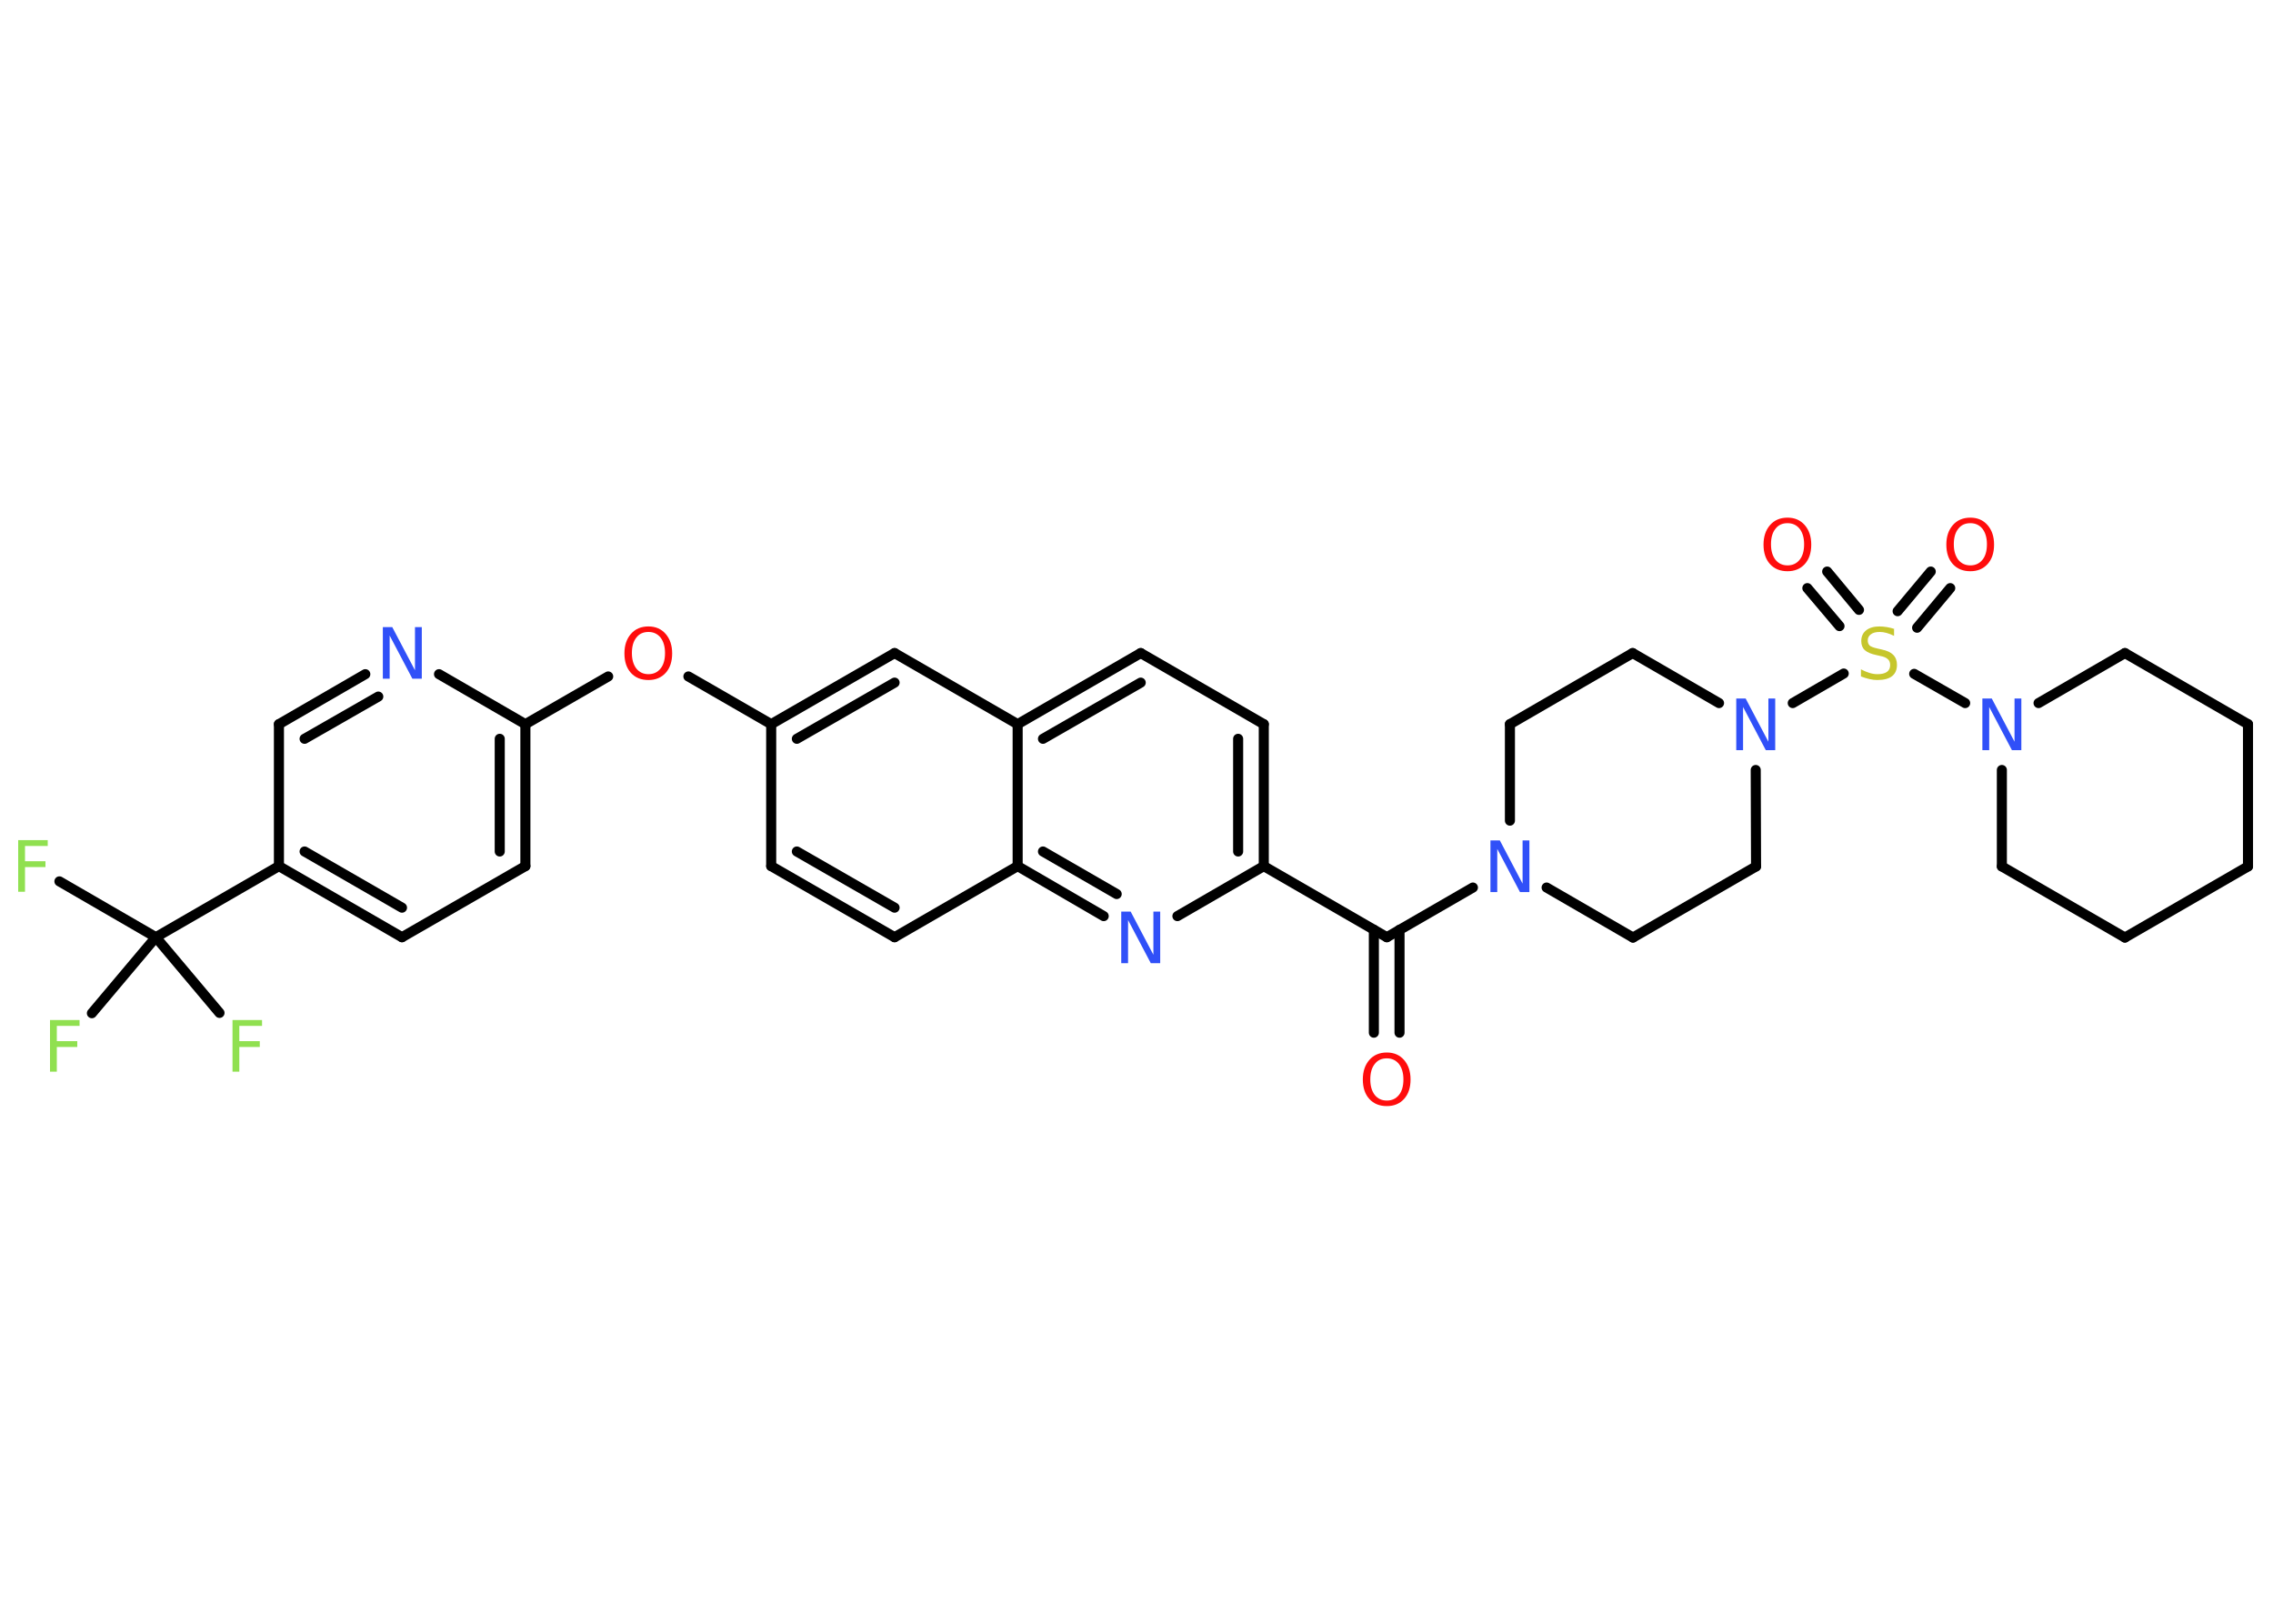 <?xml version='1.0' encoding='UTF-8'?>
<!DOCTYPE svg PUBLIC "-//W3C//DTD SVG 1.1//EN" "http://www.w3.org/Graphics/SVG/1.1/DTD/svg11.dtd">
<svg version='1.2' xmlns='http://www.w3.org/2000/svg' xmlns:xlink='http://www.w3.org/1999/xlink' width='70.0mm' height='50.0mm' viewBox='0 0 70.0 50.0'>
  <desc>Generated by the Chemistry Development Kit (http://github.com/cdk)</desc>
  <g stroke-linecap='round' stroke-linejoin='round' stroke='#000000' stroke-width='.31' fill='#3050F8'>
    <rect x='.0' y='.0' width='70.0' height='50.0' fill='#FFFFFF' stroke='none'/>
    <g id='mol1' class='mol'>
      <g id='mol1bnd1' class='bond'>
        <line x1='42.31' y1='31.8' x2='42.31' y2='28.63'/>
        <line x1='43.1' y1='31.8' x2='43.1' y2='28.63'/>
      </g>
      <line id='mol1bnd2' class='bond' x1='42.71' y1='28.86' x2='38.92' y2='26.67'/>
      <g id='mol1bnd3' class='bond'>
        <line x1='38.92' y1='26.67' x2='38.92' y2='22.3'/>
        <line x1='38.13' y1='26.22' x2='38.13' y2='22.75'/>
      </g>
      <line id='mol1bnd4' class='bond' x1='38.92' y1='22.3' x2='35.13' y2='20.11'/>
      <g id='mol1bnd5' class='bond'>
        <line x1='35.13' y1='20.11' x2='31.34' y2='22.3'/>
        <line x1='35.13' y1='21.02' x2='32.12' y2='22.75'/>
      </g>
      <line id='mol1bnd6' class='bond' x1='31.34' y1='22.3' x2='27.55' y2='20.11'/>
      <g id='mol1bnd7' class='bond'>
        <line x1='27.55' y1='20.11' x2='23.75' y2='22.3'/>
        <line x1='27.55' y1='21.02' x2='24.54' y2='22.75'/>
      </g>
      <line id='mol1bnd8' class='bond' x1='23.75' y1='22.3' x2='21.2' y2='20.83'/>
      <line id='mol1bnd9' class='bond' x1='18.73' y1='20.83' x2='16.18' y2='22.3'/>
      <g id='mol1bnd10' class='bond'>
        <line x1='16.18' y1='26.67' x2='16.18' y2='22.3'/>
        <line x1='15.39' y1='26.22' x2='15.39' y2='22.75'/>
      </g>
      <line id='mol1bnd11' class='bond' x1='16.18' y1='26.67' x2='12.38' y2='28.86'/>
      <g id='mol1bnd12' class='bond'>
        <line x1='8.59' y1='26.67' x2='12.38' y2='28.86'/>
        <line x1='9.38' y1='26.22' x2='12.38' y2='27.95'/>
      </g>
      <line id='mol1bnd13' class='bond' x1='8.59' y1='26.67' x2='4.8' y2='28.86'/>
      <line id='mol1bnd14' class='bond' x1='4.8' y1='28.86' x2='1.83' y2='27.14'/>
      <line id='mol1bnd15' class='bond' x1='4.8' y1='28.86' x2='2.83' y2='31.2'/>
      <line id='mol1bnd16' class='bond' x1='4.8' y1='28.86' x2='6.76' y2='31.19'/>
      <line id='mol1bnd17' class='bond' x1='8.59' y1='26.67' x2='8.59' y2='22.3'/>
      <g id='mol1bnd18' class='bond'>
        <line x1='11.25' y1='20.76' x2='8.59' y2='22.3'/>
        <line x1='11.65' y1='21.45' x2='9.38' y2='22.75'/>
      </g>
      <line id='mol1bnd19' class='bond' x1='16.18' y1='22.3' x2='13.52' y2='20.76'/>
      <line id='mol1bnd20' class='bond' x1='23.75' y1='22.3' x2='23.75' y2='26.67'/>
      <g id='mol1bnd21' class='bond'>
        <line x1='23.75' y1='26.67' x2='27.55' y2='28.86'/>
        <line x1='24.54' y1='26.22' x2='27.55' y2='27.95'/>
      </g>
      <line id='mol1bnd22' class='bond' x1='27.55' y1='28.86' x2='31.34' y2='26.67'/>
      <line id='mol1bnd23' class='bond' x1='31.34' y1='22.3' x2='31.34' y2='26.67'/>
      <g id='mol1bnd24' class='bond'>
        <line x1='31.34' y1='26.67' x2='33.99' y2='28.21'/>
        <line x1='32.12' y1='26.22' x2='34.39' y2='27.53'/>
      </g>
      <line id='mol1bnd25' class='bond' x1='38.92' y1='26.67' x2='36.26' y2='28.21'/>
      <line id='mol1bnd26' class='bond' x1='42.71' y1='28.86' x2='45.36' y2='27.33'/>
      <line id='mol1bnd27' class='bond' x1='46.5' y1='25.27' x2='46.5' y2='22.3'/>
      <line id='mol1bnd28' class='bond' x1='46.5' y1='22.3' x2='50.28' y2='20.11'/>
      <line id='mol1bnd29' class='bond' x1='50.28' y1='20.11' x2='52.94' y2='21.65'/>
      <line id='mol1bnd30' class='bond' x1='55.21' y1='21.65' x2='56.78' y2='20.74'/>
      <g id='mol1bnd31' class='bond'>
        <line x1='58.44' y1='18.82' x2='59.46' y2='17.6'/>
        <line x1='59.04' y1='19.33' x2='60.06' y2='18.11'/>
      </g>
      <g id='mol1bnd32' class='bond'>
        <line x1='56.65' y1='19.28' x2='55.66' y2='18.11'/>
        <line x1='57.25' y1='18.78' x2='56.27' y2='17.6'/>
      </g>
      <line id='mol1bnd33' class='bond' x1='58.95' y1='20.75' x2='60.52' y2='21.65'/>
      <line id='mol1bnd34' class='bond' x1='62.78' y1='21.65' x2='65.44' y2='20.11'/>
      <line id='mol1bnd35' class='bond' x1='65.44' y1='20.11' x2='69.23' y2='22.3'/>
      <line id='mol1bnd36' class='bond' x1='69.23' y1='22.3' x2='69.23' y2='26.68'/>
      <line id='mol1bnd37' class='bond' x1='69.23' y1='26.68' x2='65.44' y2='28.87'/>
      <line id='mol1bnd38' class='bond' x1='65.44' y1='28.87' x2='61.65' y2='26.68'/>
      <line id='mol1bnd39' class='bond' x1='61.65' y1='23.71' x2='61.65' y2='26.68'/>
      <line id='mol1bnd40' class='bond' x1='54.07' y1='23.71' x2='54.08' y2='26.68'/>
      <line id='mol1bnd41' class='bond' x1='54.08' y1='26.68' x2='50.29' y2='28.87'/>
      <line id='mol1bnd42' class='bond' x1='47.63' y1='27.33' x2='50.29' y2='28.87'/>
      <path id='mol1atm1' class='atom' d='M42.71 32.59q-.24 .0 -.37 .17q-.14 .17 -.14 .48q.0 .3 .14 .48q.14 .17 .37 .17q.23 .0 .37 -.17q.14 -.17 .14 -.48q.0 -.3 -.14 -.48q-.14 -.17 -.37 -.17zM42.71 32.41q.33 .0 .53 .23q.2 .23 .2 .6q.0 .38 -.2 .6q-.2 .22 -.53 .22q-.34 .0 -.54 -.22q-.2 -.22 -.2 -.6q.0 -.37 .2 -.6q.2 -.23 .54 -.23z' stroke='none' fill='#FF0D0D'/>
      <path id='mol1atm9' class='atom' d='M19.97 19.46q-.24 .0 -.37 .17q-.14 .17 -.14 .48q.0 .3 .14 .48q.14 .17 .37 .17q.23 .0 .37 -.17q.14 -.17 .14 -.48q.0 -.3 -.14 -.48q-.14 -.17 -.37 -.17zM19.97 19.29q.33 .0 .53 .23q.2 .23 .2 .6q.0 .38 -.2 .6q-.2 .22 -.53 .22q-.34 .0 -.54 -.22q-.2 -.22 -.2 -.6q.0 -.37 .2 -.6q.2 -.23 .54 -.23z' stroke='none' fill='#FF0D0D'/>
      <path id='mol1atm15' class='atom' d='M.56 25.87h.91v.18h-.7v.47h.63v.18h-.63v.76h-.21v-1.59z' stroke='none' fill='#90E050'/>
      <path id='mol1atm16' class='atom' d='M1.54 31.41h.91v.18h-.7v.47h.63v.18h-.63v.76h-.21v-1.59z' stroke='none' fill='#90E050'/>
      <path id='mol1atm17' class='atom' d='M7.16 31.41h.91v.18h-.7v.47h.63v.18h-.63v.76h-.21v-1.59z' stroke='none' fill='#90E050'/>
      <path id='mol1atm19' class='atom' d='M11.79 19.31h.29l.7 1.33v-1.33h.21v1.59h-.29l-.7 -1.33v1.33h-.21v-1.59z' stroke='none'/>
      <path id='mol1atm23' class='atom' d='M34.53 28.07h.29l.7 1.33v-1.33h.21v1.59h-.29l-.7 -1.33v1.33h-.21v-1.59z' stroke='none'/>
      <path id='mol1atm24' class='atom' d='M45.9 25.88h.29l.7 1.33v-1.33h.21v1.59h-.29l-.7 -1.33v1.33h-.21v-1.59z' stroke='none'/>
      <path id='mol1atm27' class='atom' d='M53.47 21.51h.29l.7 1.33v-1.33h.21v1.59h-.29l-.7 -1.33v1.33h-.21v-1.59z' stroke='none'/>
      <path id='mol1atm28' class='atom' d='M58.33 19.37v.21q-.12 -.06 -.23 -.09q-.11 -.03 -.21 -.03q-.18 .0 -.27 .07q-.1 .07 -.1 .19q.0 .1 .06 .16q.06 .05 .24 .09l.13 .03q.24 .05 .35 .16q.12 .12 .12 .31q.0 .23 -.15 .35q-.15 .12 -.46 .12q-.11 .0 -.24 -.03q-.13 -.03 -.26 -.08v-.22q.13 .07 .26 .11q.13 .04 .25 .04q.19 .0 .29 -.07q.1 -.07 .1 -.21q.0 -.12 -.07 -.18q-.07 -.07 -.23 -.1l-.13 -.03q-.24 -.05 -.35 -.15q-.11 -.1 -.11 -.28q.0 -.21 .15 -.33q.15 -.12 .41 -.12q.11 .0 .23 .02q.12 .02 .24 .06z' stroke='none' fill='#C6C62C'/>
      <path id='mol1atm29' class='atom' d='M60.68 16.11q-.24 .0 -.37 .17q-.14 .17 -.14 .48q.0 .3 .14 .48q.14 .17 .37 .17q.23 .0 .37 -.17q.14 -.17 .14 -.48q.0 -.3 -.14 -.48q-.14 -.17 -.37 -.17zM60.68 15.94q.33 .0 .53 .23q.2 .23 .2 .6q.0 .38 -.2 .6q-.2 .22 -.53 .22q-.34 .0 -.54 -.22q-.2 -.22 -.2 -.6q.0 -.37 .2 -.6q.2 -.23 .54 -.23z' stroke='none' fill='#FF0D0D'/>
      <path id='mol1atm30' class='atom' d='M55.05 16.11q-.24 .0 -.37 .17q-.14 .17 -.14 .48q.0 .3 .14 .48q.14 .17 .37 .17q.23 .0 .37 -.17q.14 -.17 .14 -.48q.0 -.3 -.14 -.48q-.14 -.17 -.37 -.17zM55.05 15.94q.33 .0 .53 .23q.2 .23 .2 .6q.0 .38 -.2 .6q-.2 .22 -.53 .22q-.34 .0 -.54 -.22q-.2 -.22 -.2 -.6q.0 -.37 .2 -.6q.2 -.23 .54 -.23z' stroke='none' fill='#FF0D0D'/>
      <path id='mol1atm31' class='atom' d='M61.05 21.51h.29l.7 1.33v-1.33h.21v1.59h-.29l-.7 -1.33v1.33h-.21v-1.59z' stroke='none'/>
    </g>
  </g>
</svg>
